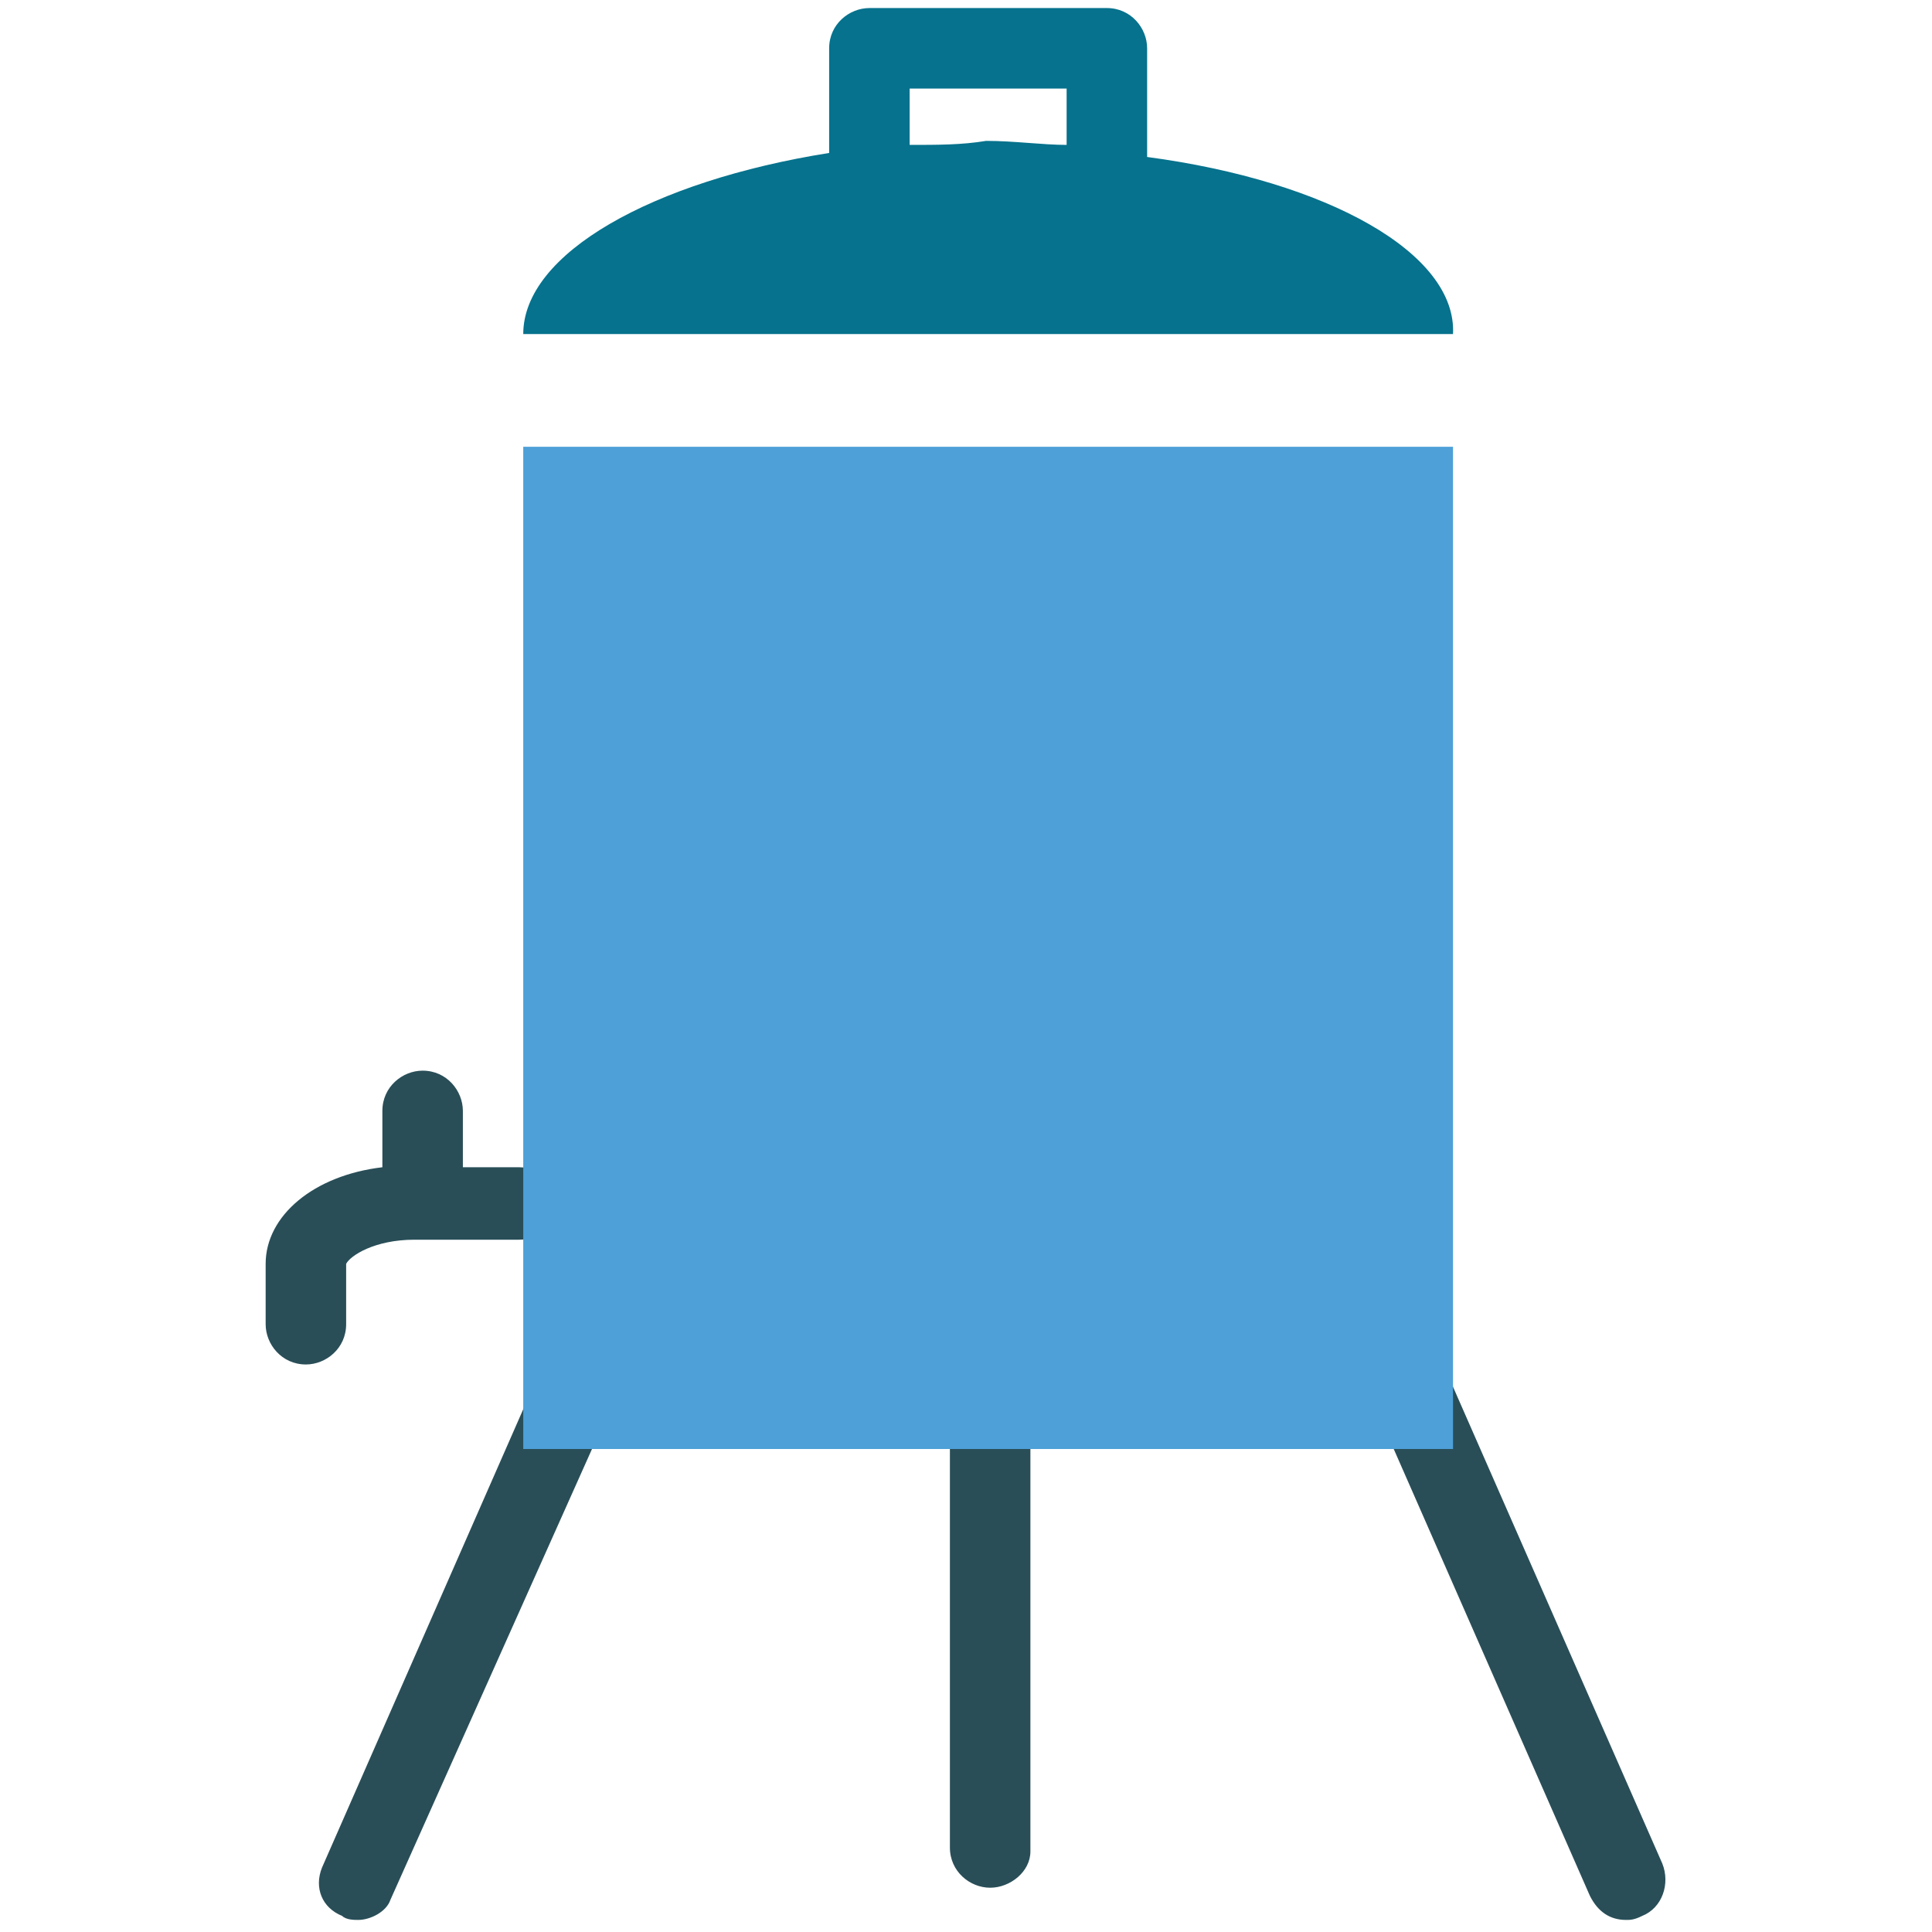 <?xml version="1.0" encoding="utf-8"?>
<!-- Generator: Adobe Illustrator 18.0.0, SVG Export Plug-In . SVG Version: 6.00 Build 0)  -->
<!DOCTYPE svg PUBLIC "-//W3C//DTD SVG 1.1//EN" "http://www.w3.org/Graphics/SVG/1.1/DTD/svg11.dtd">
<svg version="1.1" id="Layer_1" xmlns="http://www.w3.org/2000/svg" xmlns:xlink="http://www.w3.org/1999/xlink" x="0px" y="0px"
	 viewBox="0 0 48 48" enable-background="new 0 0 48 48" xml:space="preserve">
<g>
	<path fill="#294E58" d="M12.9,29h-1.4v-1.4c0-0.5-0.4-1-1-1c-0.5,0-1,0.4-1,1V29c-1.7,0.2-2.9,1.2-2.9,2.4v1.5c0,0.5,0.4,1,1,1
		c0.5,0,1-0.4,1-1l0-1.5c0.1-0.2,0.7-0.6,1.7-0.6h2.6c0.5,0,1-0.4,1-1C13.9,29.4,13.4,29,12.9,29z"/>
	<path fill="#294E58" d="M8.9,47.7c-0.1,0-0.3,0-0.4-0.1C8,47.4,7.8,46.9,8,46.4l5.4-12.3c0.2-0.5,0.8-0.7,1.3-0.5
		c0.5,0.2,0.7,0.8,0.5,1.3L9.7,47.2C9.6,47.5,9.2,47.7,8.9,47.7z"/>
	<path fill="#294E58" d="M40.4,47.7c-0.4,0-0.7-0.2-0.9-0.6l-5.4-12.3c-0.2-0.5,0-1.1,0.5-1.3c0.5-0.2,1.1,0,1.3,0.5l5.4,12.3
		c0.2,0.5,0,1.1-0.5,1.3C40.6,47.7,40.5,47.7,40.4,47.7z"/>
	<path fill="#294E58" d="M24.6,46.9c-0.5,0-1-0.4-1-1V36c0-0.5,0.4-1,1-1s1,0.4,1,1v10C25.6,46.5,25.1,46.9,24.6,46.9z"/>
	<path fill="#06728D" d="M28.5,3.9V1.2c0-0.5-0.4-1-1-1h-5.9c-0.5,0-1,0.4-1,1v2.6C16.2,4.5,13,6.3,13,8.3h23.1
		C36.2,6.3,33,4.5,28.5,3.9z M22.6,3.6V2.2h3.9v1.4c-0.6,0-1.3-0.1-2-0.1C23.9,3.6,23.3,3.6,22.6,3.6z"/>
	<rect x="13" y="11.1" fill="#4DA0D8" width="23.1" height="24.9"/>
</g>
</svg>
